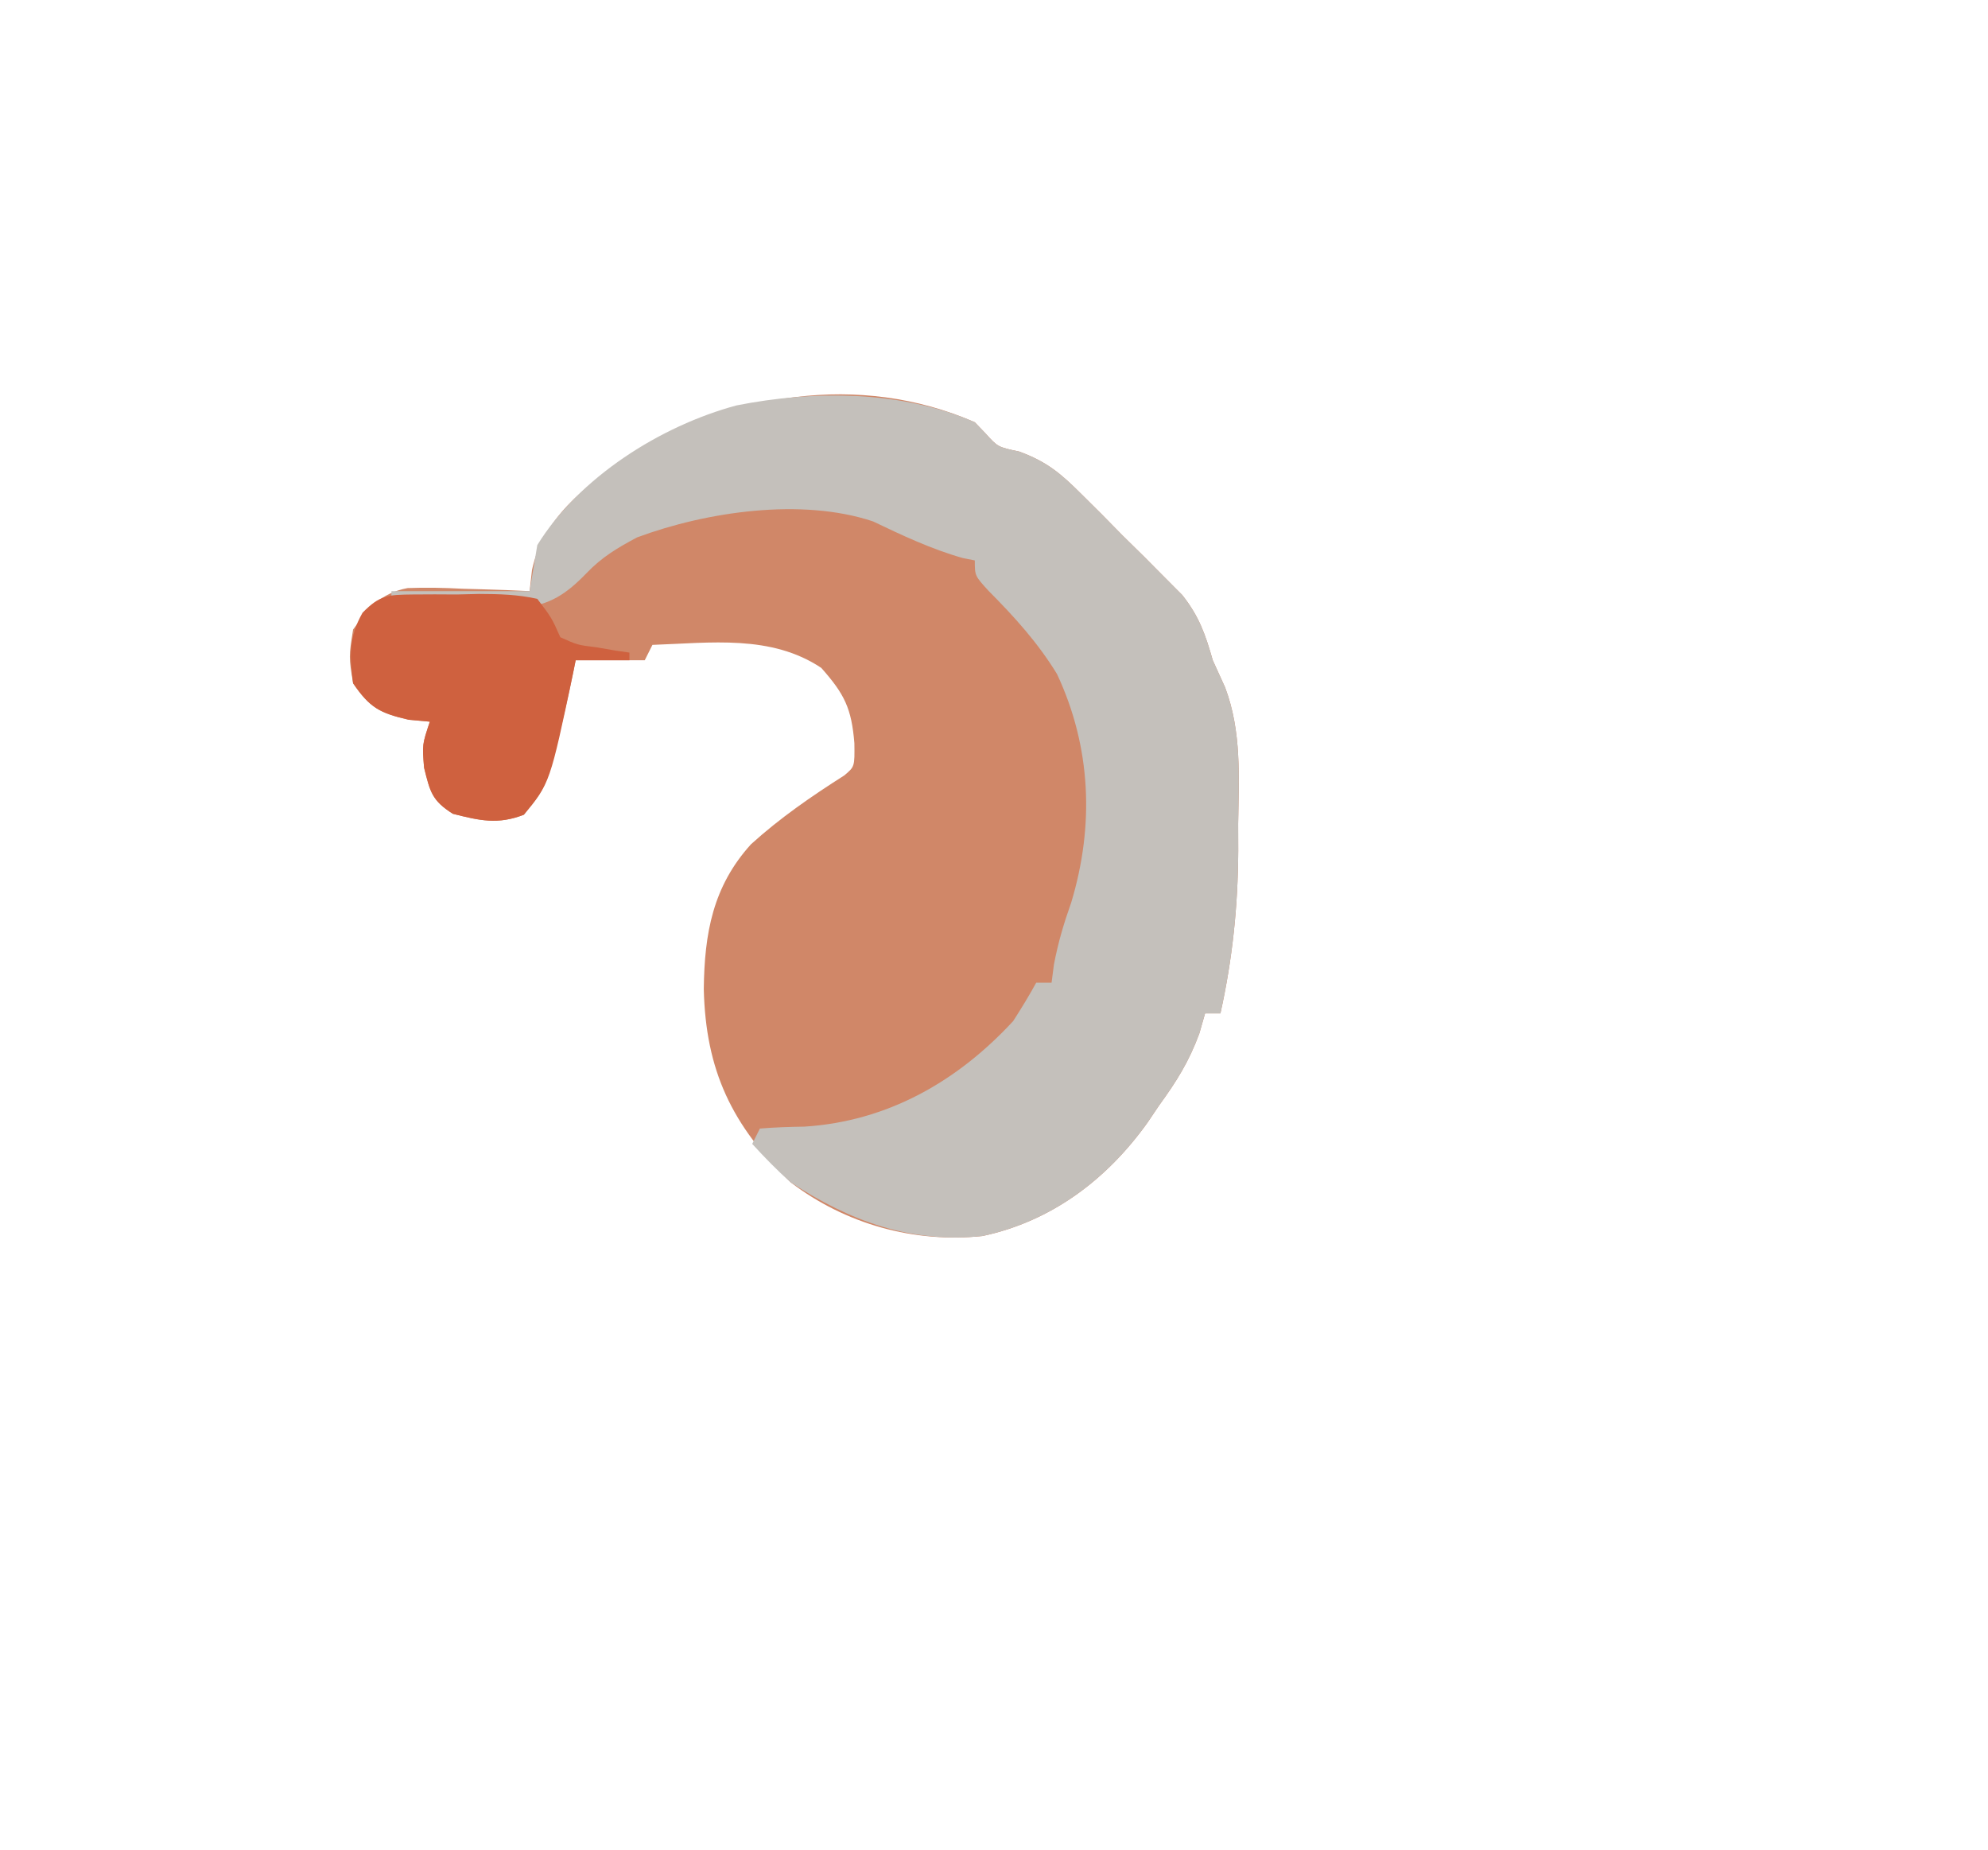 <svg xmlns="http://www.w3.org/2000/svg" viewBox="0 0 259 241"><path d="M127 55c.47.49.94.98 1.42 1.48 1.58 1.75 1.58 1.75 4.37 2.34 3.61 1.33 5.39 2.84 8.1 5.54.87.87 1.75 1.74 2.65 2.63.89.91 1.79 1.82 2.71 2.76.91.89 1.82 1.79 2.76 2.71.87.87 1.74 1.75 2.63 2.65 1.18 1.19 1.18 1.19 2.39 2.4 2.19 2.77 3.01 5.12 3.97 8.49.53 1.17 1.06 2.34 1.61 3.54 2.17 5.76 1.79 11.7 1.7 17.77.01 1.16.01 2.32.01 3.52-.04 7.26-.75 14.08-2.32 21.17h-2c-.25.87-.5 1.73-.75 2.62-1.35 3.66-2.96 6.23-5.25 9.38-.48.72-.97 1.43-1.46 2.17-5.28 7.41-12.49 12.9-21.54 14.83-8.91.93-17.83-1.53-25-7-7.64-7.4-11.07-14.55-11.31-25.19.09-7.24 1.17-13.34 6.15-18.84 3.76-3.41 7.88-6.25 12.16-8.97 1.35-1.14 1.35-1.14 1.31-4.19-.37-4.55-1.29-6.4-4.31-9.81-6.55-4.37-14.43-3.26-22-3-.5.99-.5.99-1 2h-9c-.27 1.3-.54 2.6-.81 3.94-2.8 12.37-2.8 12.37-5.94 16.18-3.39 1.32-5.78.76-9.25-.12-2.73-1.73-2.96-2.83-3.75-6-.25-3-.25-3 .75-6-.91-.08-1.81-.16-2.75-.25-3.78-.87-5.07-1.56-7.25-4.75-.56-3.44-.56-3.44 0-7 2.03-2.81 3.58-4.73 7.1-5.4 2.42-.09 4.79-.04 7.21.09 1.26.03 1.26.03 2.54.07 2.05.05 4.1.14 6.15.24.1-.91.21-1.81.31-2.75 1.41-6.65 6.82-10.86 12.25-14.56C95.07 51.28 111.89 48.4 127 55Z" fill="#D08768"/><path d="M127 55c.47.49.94.98 1.42 1.48 1.58 1.75 1.58 1.75 4.37 2.34 3.61 1.33 5.39 2.84 8.1 5.54.87.87 1.75 1.74 2.65 2.63.89.91 1.79 1.82 2.71 2.76.91.89 1.82 1.79 2.76 2.71.87.87 1.74 1.75 2.63 2.65 1.18 1.19 1.18 1.19 2.39 2.4 2.19 2.77 3.01 5.12 3.97 8.49.53 1.17 1.06 2.34 1.61 3.54 2.17 5.76 1.79 11.7 1.7 17.77.01 1.16.01 2.32.01 3.52-.04 7.26-.75 14.08-2.32 21.17h-2c-.25.87-.5 1.73-.75 2.62-1.35 3.66-2.96 6.23-5.25 9.38-.48.72-.97 1.43-1.46 2.17-5.28 7.41-12.49 12.9-21.54 14.83-9.34.98-17.25-1.93-25-7-1.79-1.59-3.38-3.23-5-5l1-2c1.93-.16 3.87-.22 5.81-.25 10.79-.69 19.89-5.85 27.19-13.75 1.05-1.64 2.07-3.29 3-5h2c.1-.78.21-1.57.31-2.38.56-2.91 1.27-5.29 2.25-8.06 3.03-10.03 2.6-20.26-1.85-29.76-2.5-4.09-5.55-7.45-8.92-10.84C127 75 127 75 127 73c-.52-.1-1.03-.21-1.56-.31-4.07-1.15-7.89-2.95-11.69-4.77C104.46 64.81 92.01 66.65 83 70c-2.54 1.35-4.58 2.56-6.57 4.64-2.61 2.7-4.82 4.23-8.65 4.53-5.63-.02-11.19-.55-16.78-1.17v-1h18l1-6c5.46-8.84 16.05-15.52 25.94-18.19 10.08-2 21.52-1.98 31.06 2.19Z" fill="#C4C0BB"/><path d="M53.781 77.434c1.91-.02 3.81-.02 5.72 0 .96-.02 1.92-.04 2.92-.07 2.63.01 5.01.07 7.58.64 1.86 2.45 1.86 2.45 3 5 2.24 1.01 2.24 1.01 4.69 1.31 1.21.21 1.21.21 2.45.42.61.09 1.23.18 1.86.27v1h-7c-.17.81-.17.81-.33 1.65-3.02 14.34-3.02 14.34-6.42 18.47-3.39 1.32-5.78.76-9.25-.12-2.73-1.73-2.96-2.84-3.75-6-.25-3-.25-3 .75-6-.91-.09-1.82-.17-2.75-.25-3.78-.87-5.07-1.57-7.25-4.75-.46-3.63-.59-5.96 1.23-9.19 2.26-2.32 3.35-2.34 6.55-2.38Z" fill="#CF613F"/></svg>